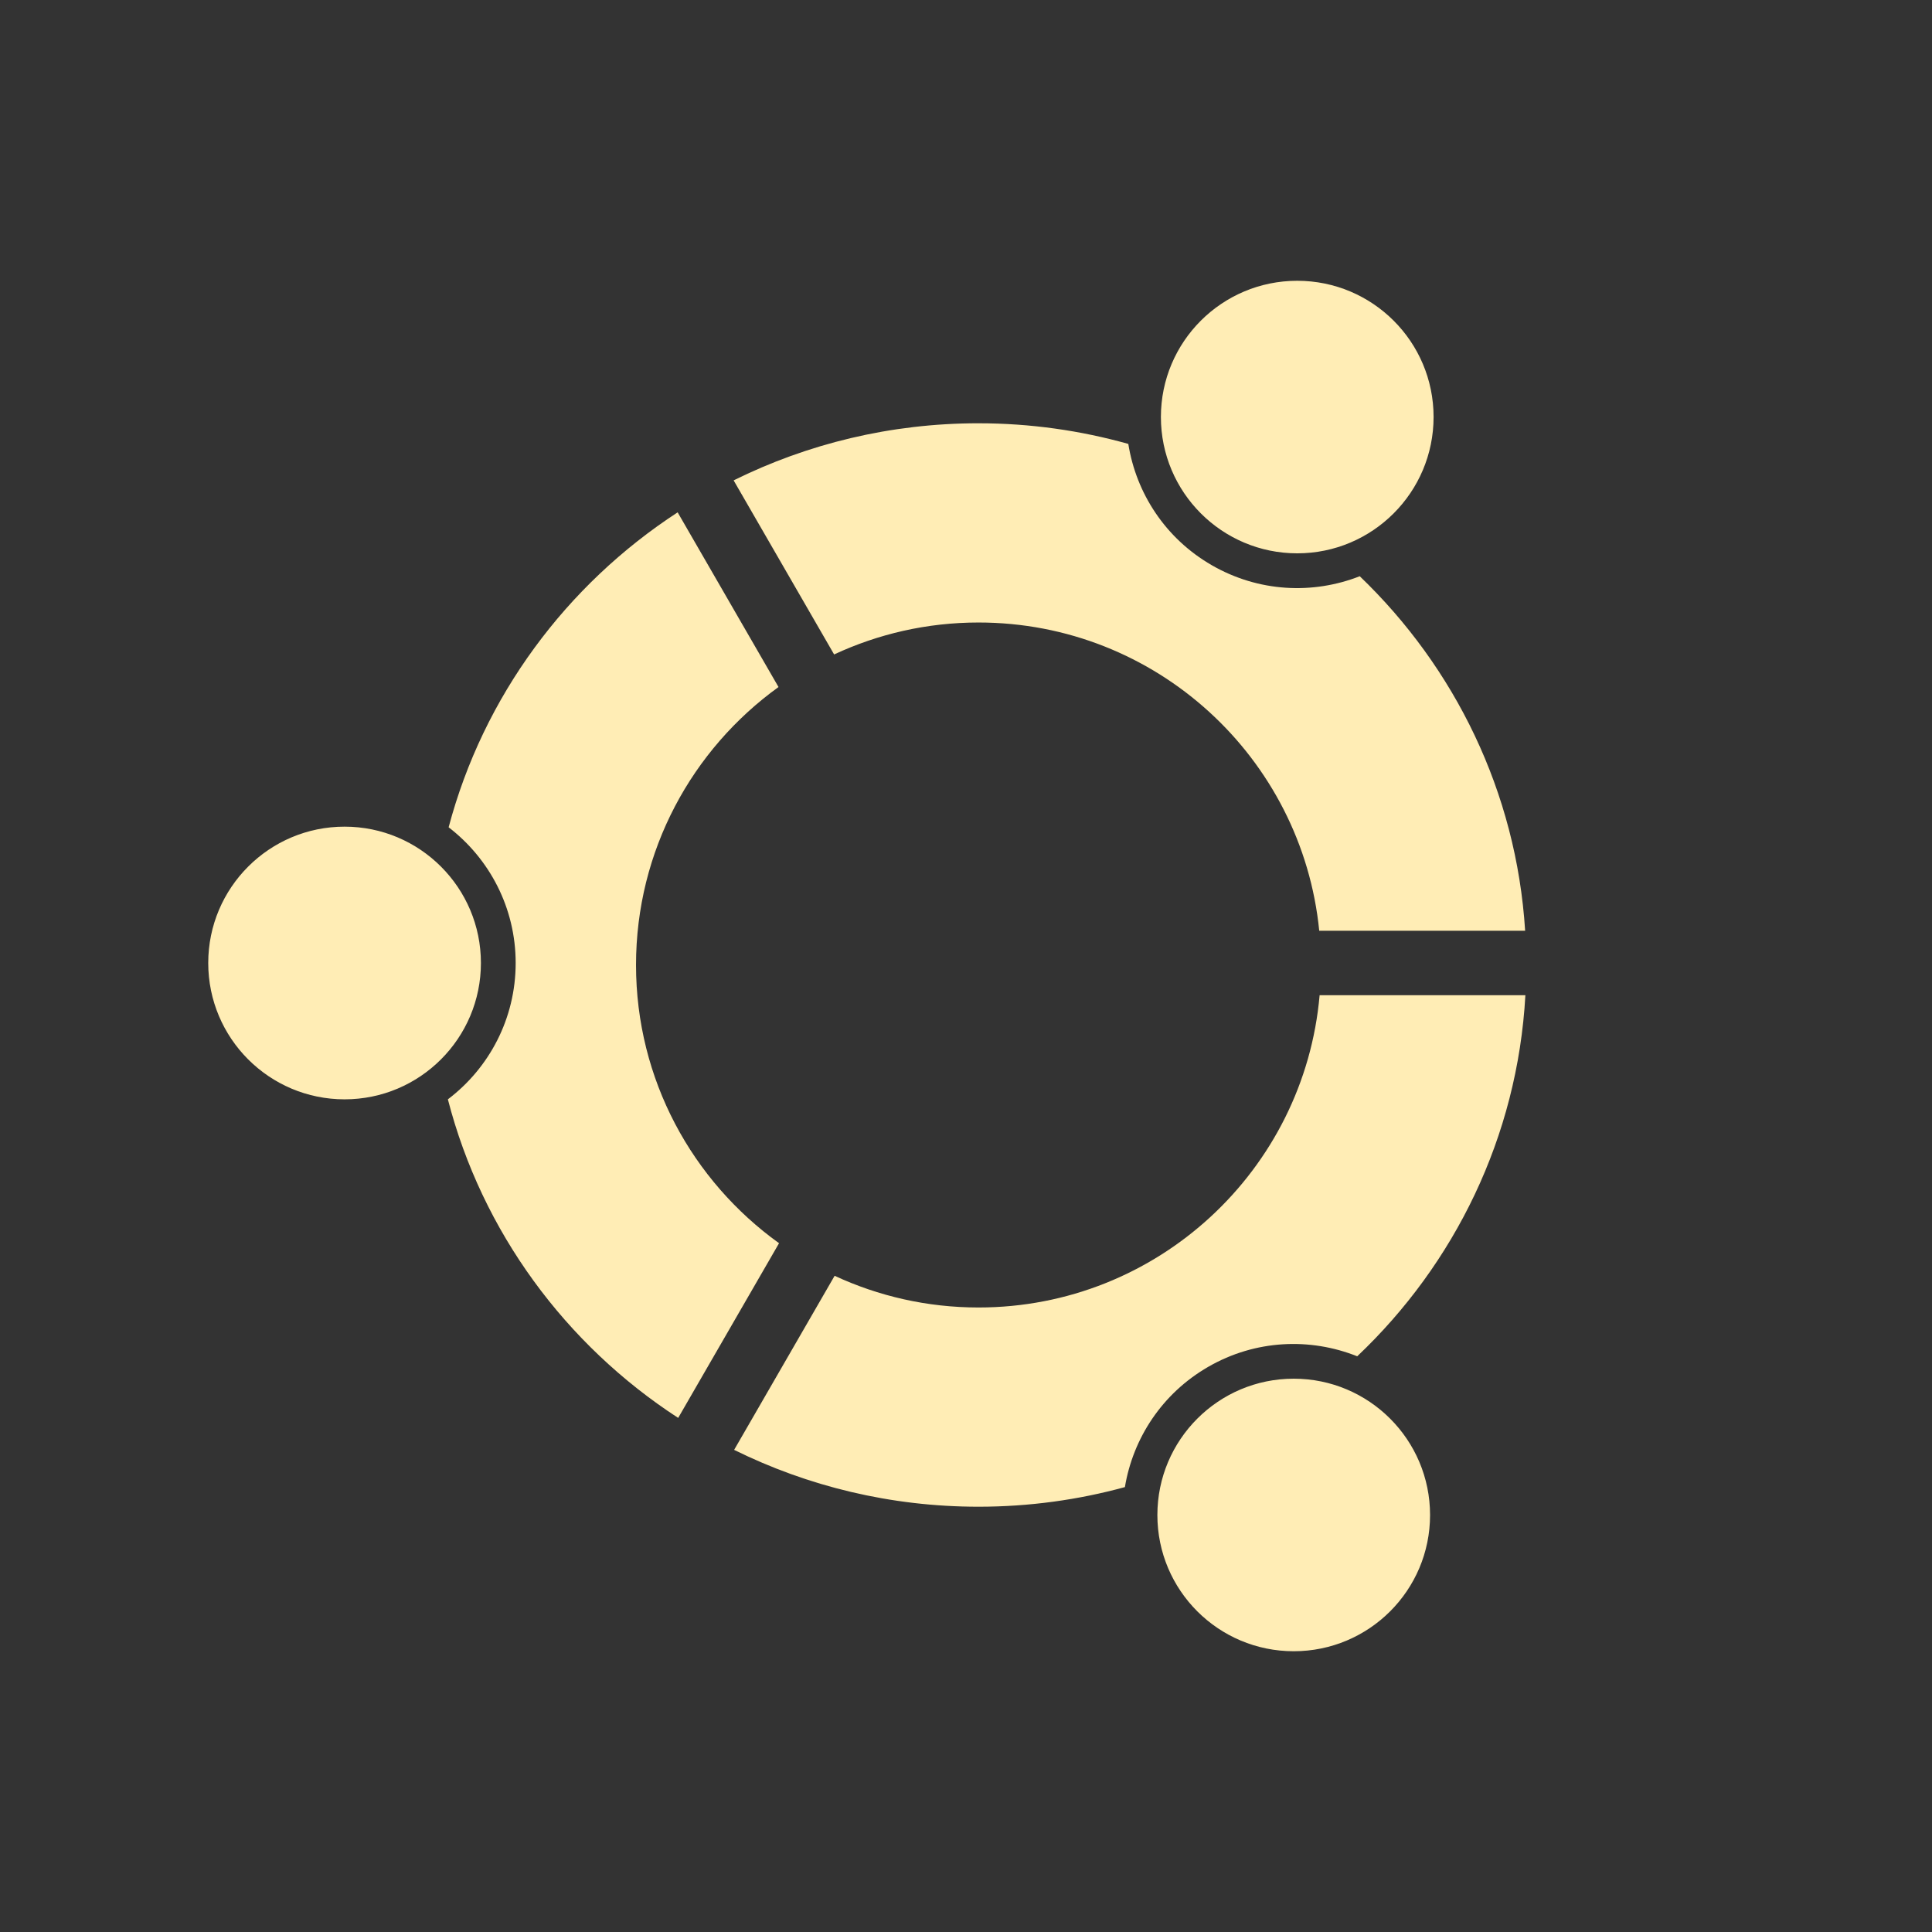 <?xml version="1.0" encoding="UTF-8" standalone="no"?>
<svg
   xmlns:dc="http://purl.org/dc/elements/1.1/"
   xmlns:cc="http://creativecommons.org/ns#"
   xmlns:rdf="http://www.w3.org/1999/02/22-rdf-syntax-ns#"
   xmlns:svg="http://www.w3.org/2000/svg"
   xmlns="http://www.w3.org/2000/svg"
   xmlns:sodipodi="http://sodipodi.sourceforge.net/DTD/sodipodi-0.dtd"
   xmlns:inkscape="http://www.inkscape.org/namespaces/inkscape"
   height="512"
   viewBox="0 0 512 512"
   width="512"
   version="1.1"
   id="svg2"
   inkscape:version="0.91 r"
   sodipodi:docname="distributor-logo-ubuntu.svg">
  <rect x="0" y="0" width="512" height="512" fill="#333333" stroke="none"/>
  <defs
     id="defs15" />
  <sodipodi:namedview
     pagecolor="#ffffff"
     bordercolor="#666666"
     borderopacity="1"
     objecttolerance="10"
     gridtolerance="10"
     guidetolerance="10"
     inkscape:pageopacity="0"
     inkscape:pageshadow="2"
     inkscape:window-width="640"
     inkscape:window-height="480"
     id="namedview13"
     showgrid="false"
     inkscape:zoom="0.4609375"
     inkscape:cx="256"
     inkscape:cy="256"
     inkscape:window-x="0"
     inkscape:window-y="0"
     inkscape:window-maximized="0"
     inkscape:current-layer="svg2" />
  <path
     id="path66"
     d="m 343.783,74.41 c -19.949,0 -36.132,16.149 -36.132,36.098 0,19.949 16.182,36.132 36.132,36.132 19.949,0 36.132,-16.182 36.132,-36.132 0,-19.949 -16.182,-36.098 -36.132,-36.098 m -84.462,37.762 c -23.337,0 -45.368,5.458 -64.902,15.133 l 26.632,46.132 c 11.633,-5.419 24.592,-8.466 38.265,-8.466 47.063,0 85.743,35.832 90.296,81.694 l 54.566,0 c -2.318,-36.807 -18.687,-69.838 -43.831,-93.958 -12.401,4.865 -26.801,4.244 -39.236,-2.933 -12.312,-7.109 -20.021,-19.109 -22.096,-32.132 -12.617,-3.541 -25.938,-5.467 -39.698,-5.467 m -79.728,23.599 c -29.497,19.213 -51.5,48.776 -60.697,83.466 10.789,8.287 17.766,21.309 17.766,35.965 0,14.759 -7.045,27.855 -17.966,36.132 9.069,35.123 31.229,65.058 61.034,84.424 l 26.732,-46.297 c -22.927,-16.473 -37.904,-43.344 -37.904,-73.73 0,-30.335 14.902,-57.179 37.762,-73.663 l -26.732,-46.297 m -88.266,83.298 c -19.949,0 -36.132,16.182 -36.132,36.132 0,19.949 16.182,36.132 36.132,36.132 19.949,0 36.132,-16.182 36.132,-36.132 0,-19.949 -16.182,-36.132 -36.132,-36.132 M 349.711,263.735 c -4.054,46.372 -42.975,82.763 -90.395,82.763 -13.629,0 -26.533,-3.018 -38.132,-8.4 l -26.632,46.132 c 19.495,9.635 41.487,15.066 64.76,15.066 13.444,0 26.445,-1.818 38.798,-5.2 2.142,-12.916 9.843,-24.812 22.07,-31.865 12.52,-7.229 27.039,-7.775 39.498,-2.799 25.767,-24.41 42.478,-58.134 44.565,-95.695 l -54.527,0 m -6.867,101.629 c -19.949,0 -36.132,16.182 -36.132,36.132 0,19.949 16.182,36.098 36.132,36.098 19.949,0 36.132,-16.149 36.132,-36.098 0,-19.949 -16.182,-36.132 -36.132,-36.132"
     inkscape:connector-curvature="0"
     style="fill:#ffedb5" />
</svg>
